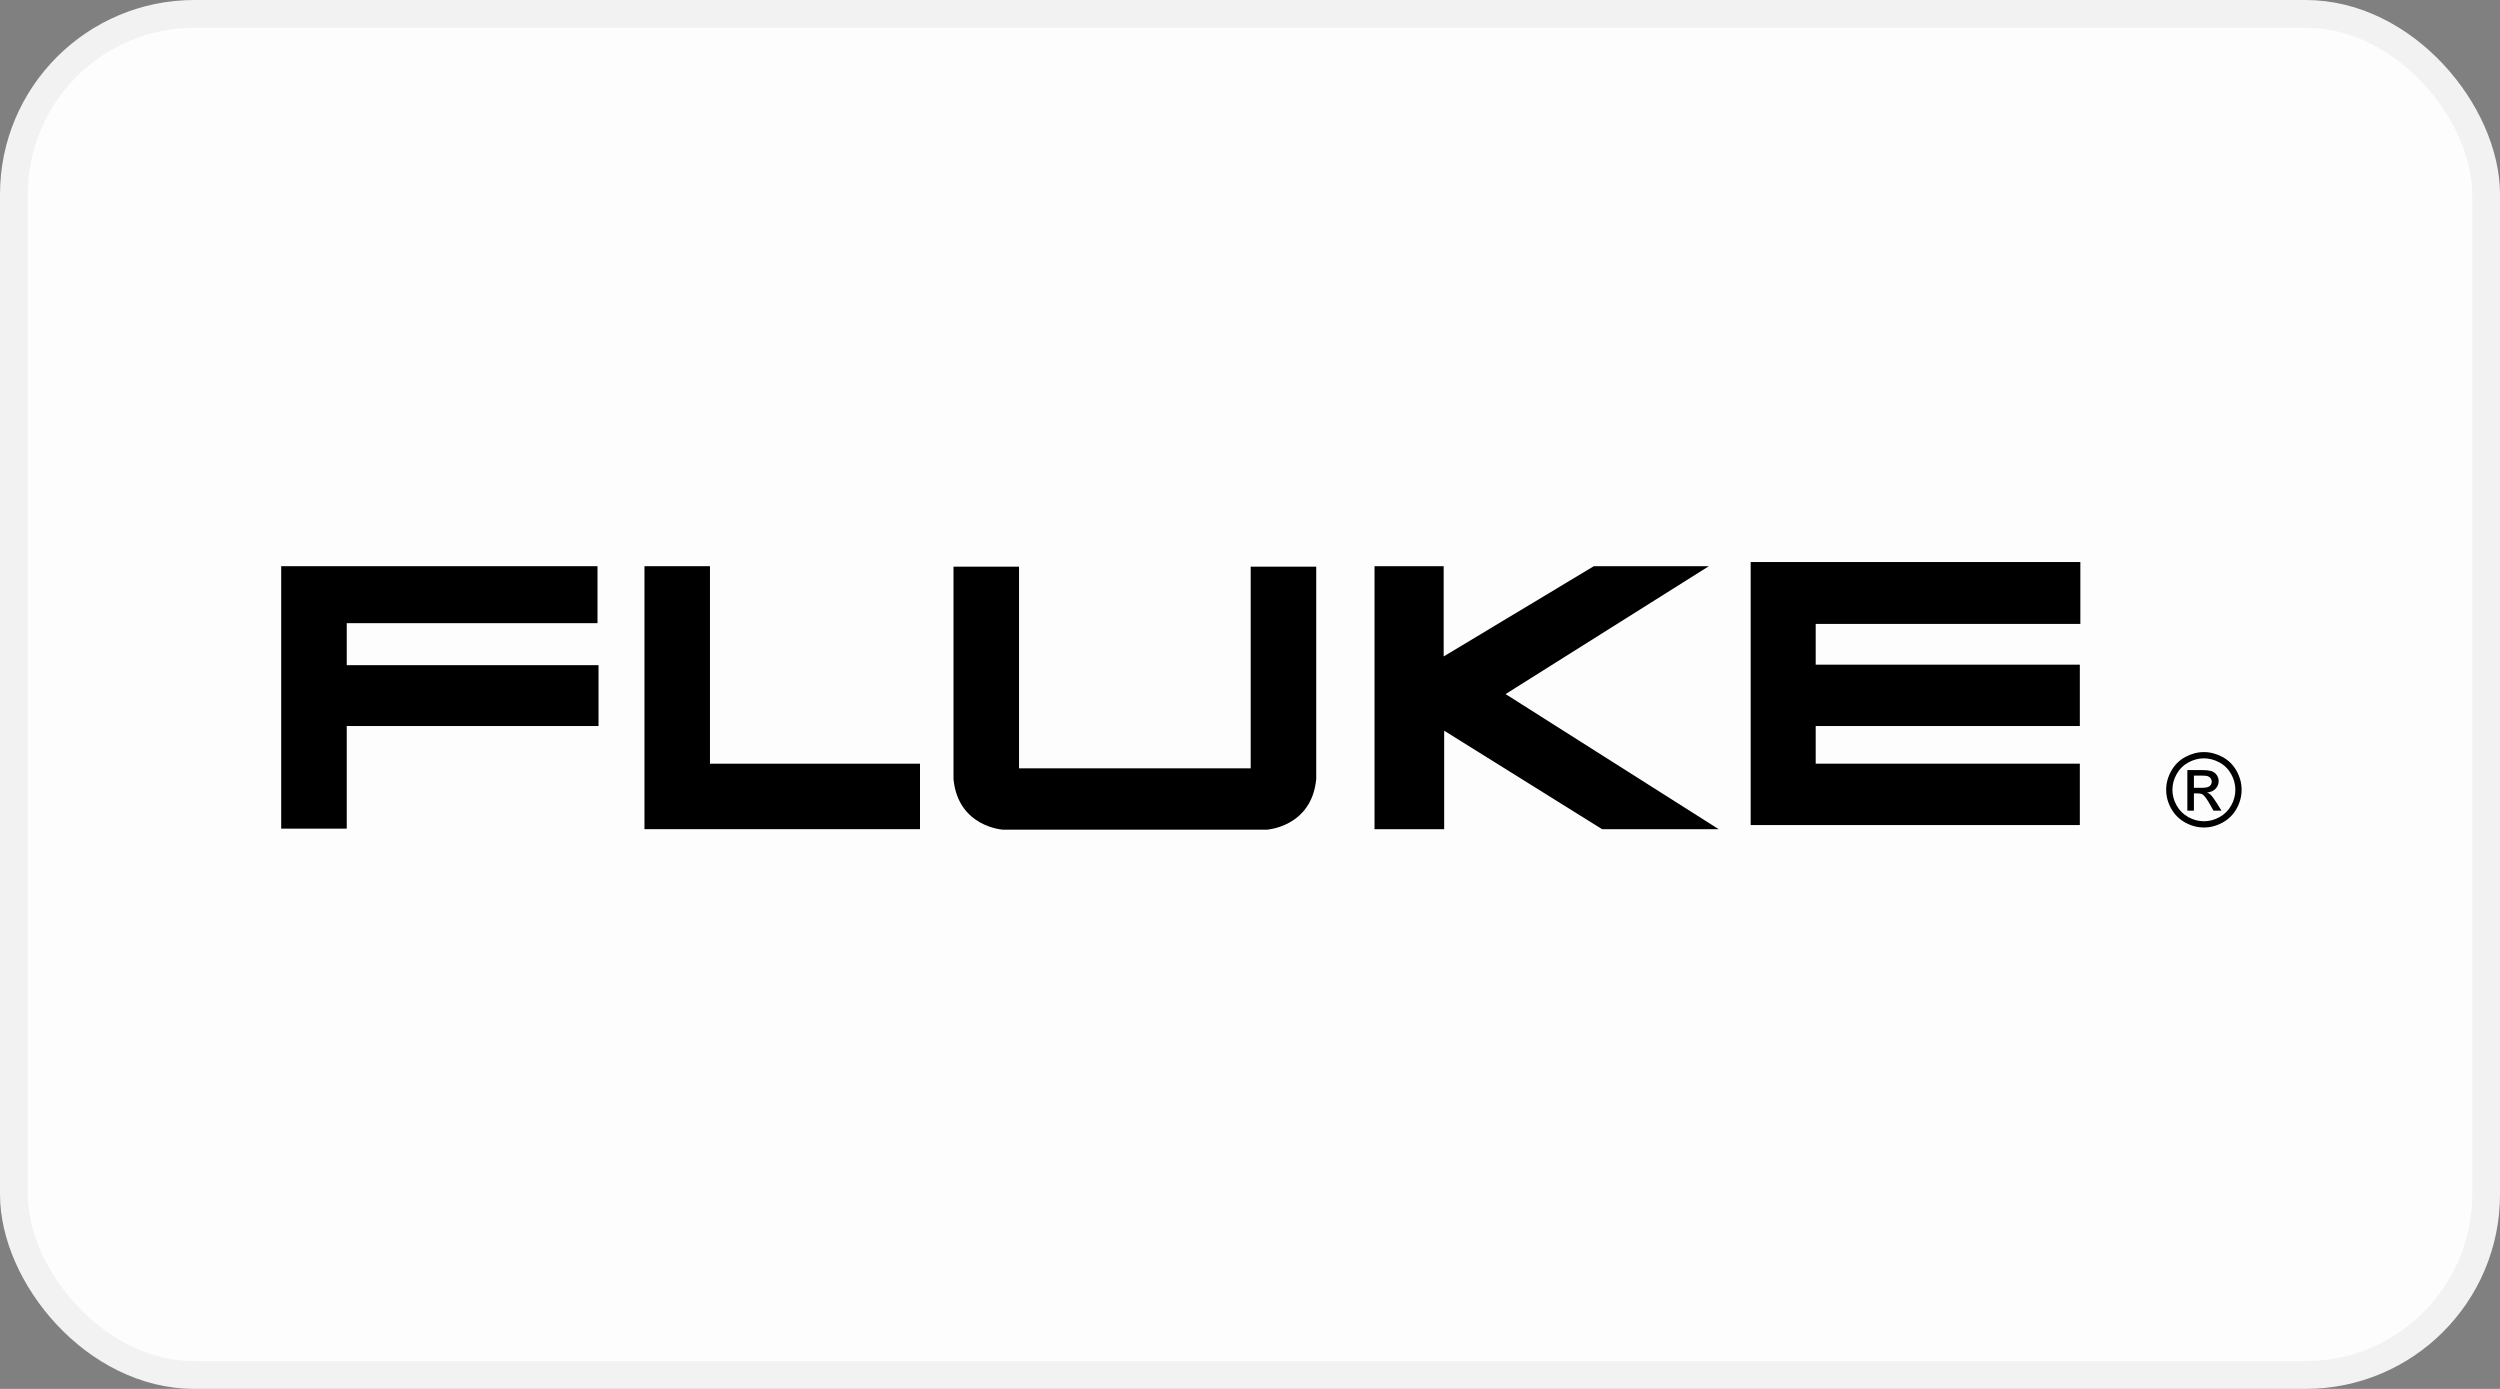 <svg width="90" height="50" viewBox="0 0 90 50" fill="none" xmlns="http://www.w3.org/2000/svg">
<rect x="0" y="0" width="90" height="50" fill="#808080" stroke="none"/>
<rect x="0.5" y="0.5" width="89" height="49" rx="6.5" fill="#FDFDFD" stroke="#F2F2F2"/>
<path d="M10.123 20.383H21.51V22.434H12.483V23.946H21.547V26.137H12.483V29.831H10.123V20.383Z" fill="black"/>
<path d="M23.201 20.383H25.559V27.493H33.12V29.85H23.201V20.383Z" fill="black"/>
<path d="M40.697 29.869H36.11C36.11 29.869 34.493 29.776 34.326 28.049V20.401H36.685V27.66H45.025V20.401H47.384V28.049C47.217 29.776 45.601 29.869 45.601 29.869H40.697Z" fill="black"/>
<path d="M49.483 20.383V29.85H51.99V26.305L57.674 29.85H61.872L54.201 24.987L61.519 20.383H57.378L51.972 23.632V20.383H49.483Z" fill="black"/>
<path d="M63.024 20.233V29.702H74.874V27.492H65.365V26.137H74.874V23.928H65.365V22.461H74.893V20.233H63.024Z" fill="black"/>
<path d="M79.341 27.075C79.569 27.075 79.792 27.134 80.009 27.25C80.226 27.367 80.395 27.535 80.516 27.752C80.638 27.97 80.698 28.197 80.698 28.433C80.698 28.667 80.639 28.892 80.519 29.108C80.4 29.324 80.232 29.491 80.017 29.61C79.802 29.73 79.576 29.79 79.341 29.79C79.106 29.79 78.881 29.73 78.665 29.61C78.45 29.491 78.282 29.324 78.162 29.108C78.042 28.892 77.982 28.667 77.982 28.433C77.982 28.197 78.043 27.97 78.165 27.752C78.287 27.535 78.456 27.367 78.674 27.25C78.891 27.134 79.113 27.075 79.341 27.075ZM79.341 27.3C79.15 27.3 78.965 27.349 78.784 27.447C78.604 27.544 78.462 27.684 78.36 27.866C78.258 28.047 78.207 28.237 78.207 28.433C78.207 28.629 78.257 28.816 78.358 28.995C78.458 29.175 78.598 29.314 78.778 29.415C78.958 29.515 79.146 29.565 79.341 29.565C79.537 29.565 79.725 29.515 79.905 29.415C80.085 29.314 80.224 29.175 80.324 28.995C80.424 28.816 80.473 28.629 80.473 28.433C80.473 28.237 80.423 28.047 80.321 27.866C80.22 27.684 80.079 27.544 79.897 27.447C79.716 27.349 79.531 27.3 79.341 27.3ZM78.745 29.183V27.723H79.248C79.419 27.723 79.543 27.736 79.62 27.763C79.697 27.79 79.758 27.837 79.804 27.904C79.849 27.971 79.872 28.043 79.872 28.118C79.872 28.225 79.834 28.318 79.758 28.397C79.682 28.476 79.581 28.521 79.455 28.53C79.506 28.552 79.548 28.578 79.579 28.608C79.638 28.665 79.71 28.762 79.795 28.897L79.973 29.183H79.685L79.555 28.953C79.453 28.772 79.371 28.659 79.309 28.613C79.266 28.579 79.203 28.563 79.12 28.563H78.981V29.183H78.745ZM78.981 28.361H79.267C79.404 28.361 79.498 28.341 79.547 28.3C79.597 28.259 79.622 28.205 79.622 28.138C79.622 28.095 79.61 28.056 79.586 28.022C79.562 27.988 79.529 27.962 79.486 27.946C79.444 27.929 79.365 27.921 79.249 27.921H78.981L78.981 28.361Z" fill="black"/>
</svg>
